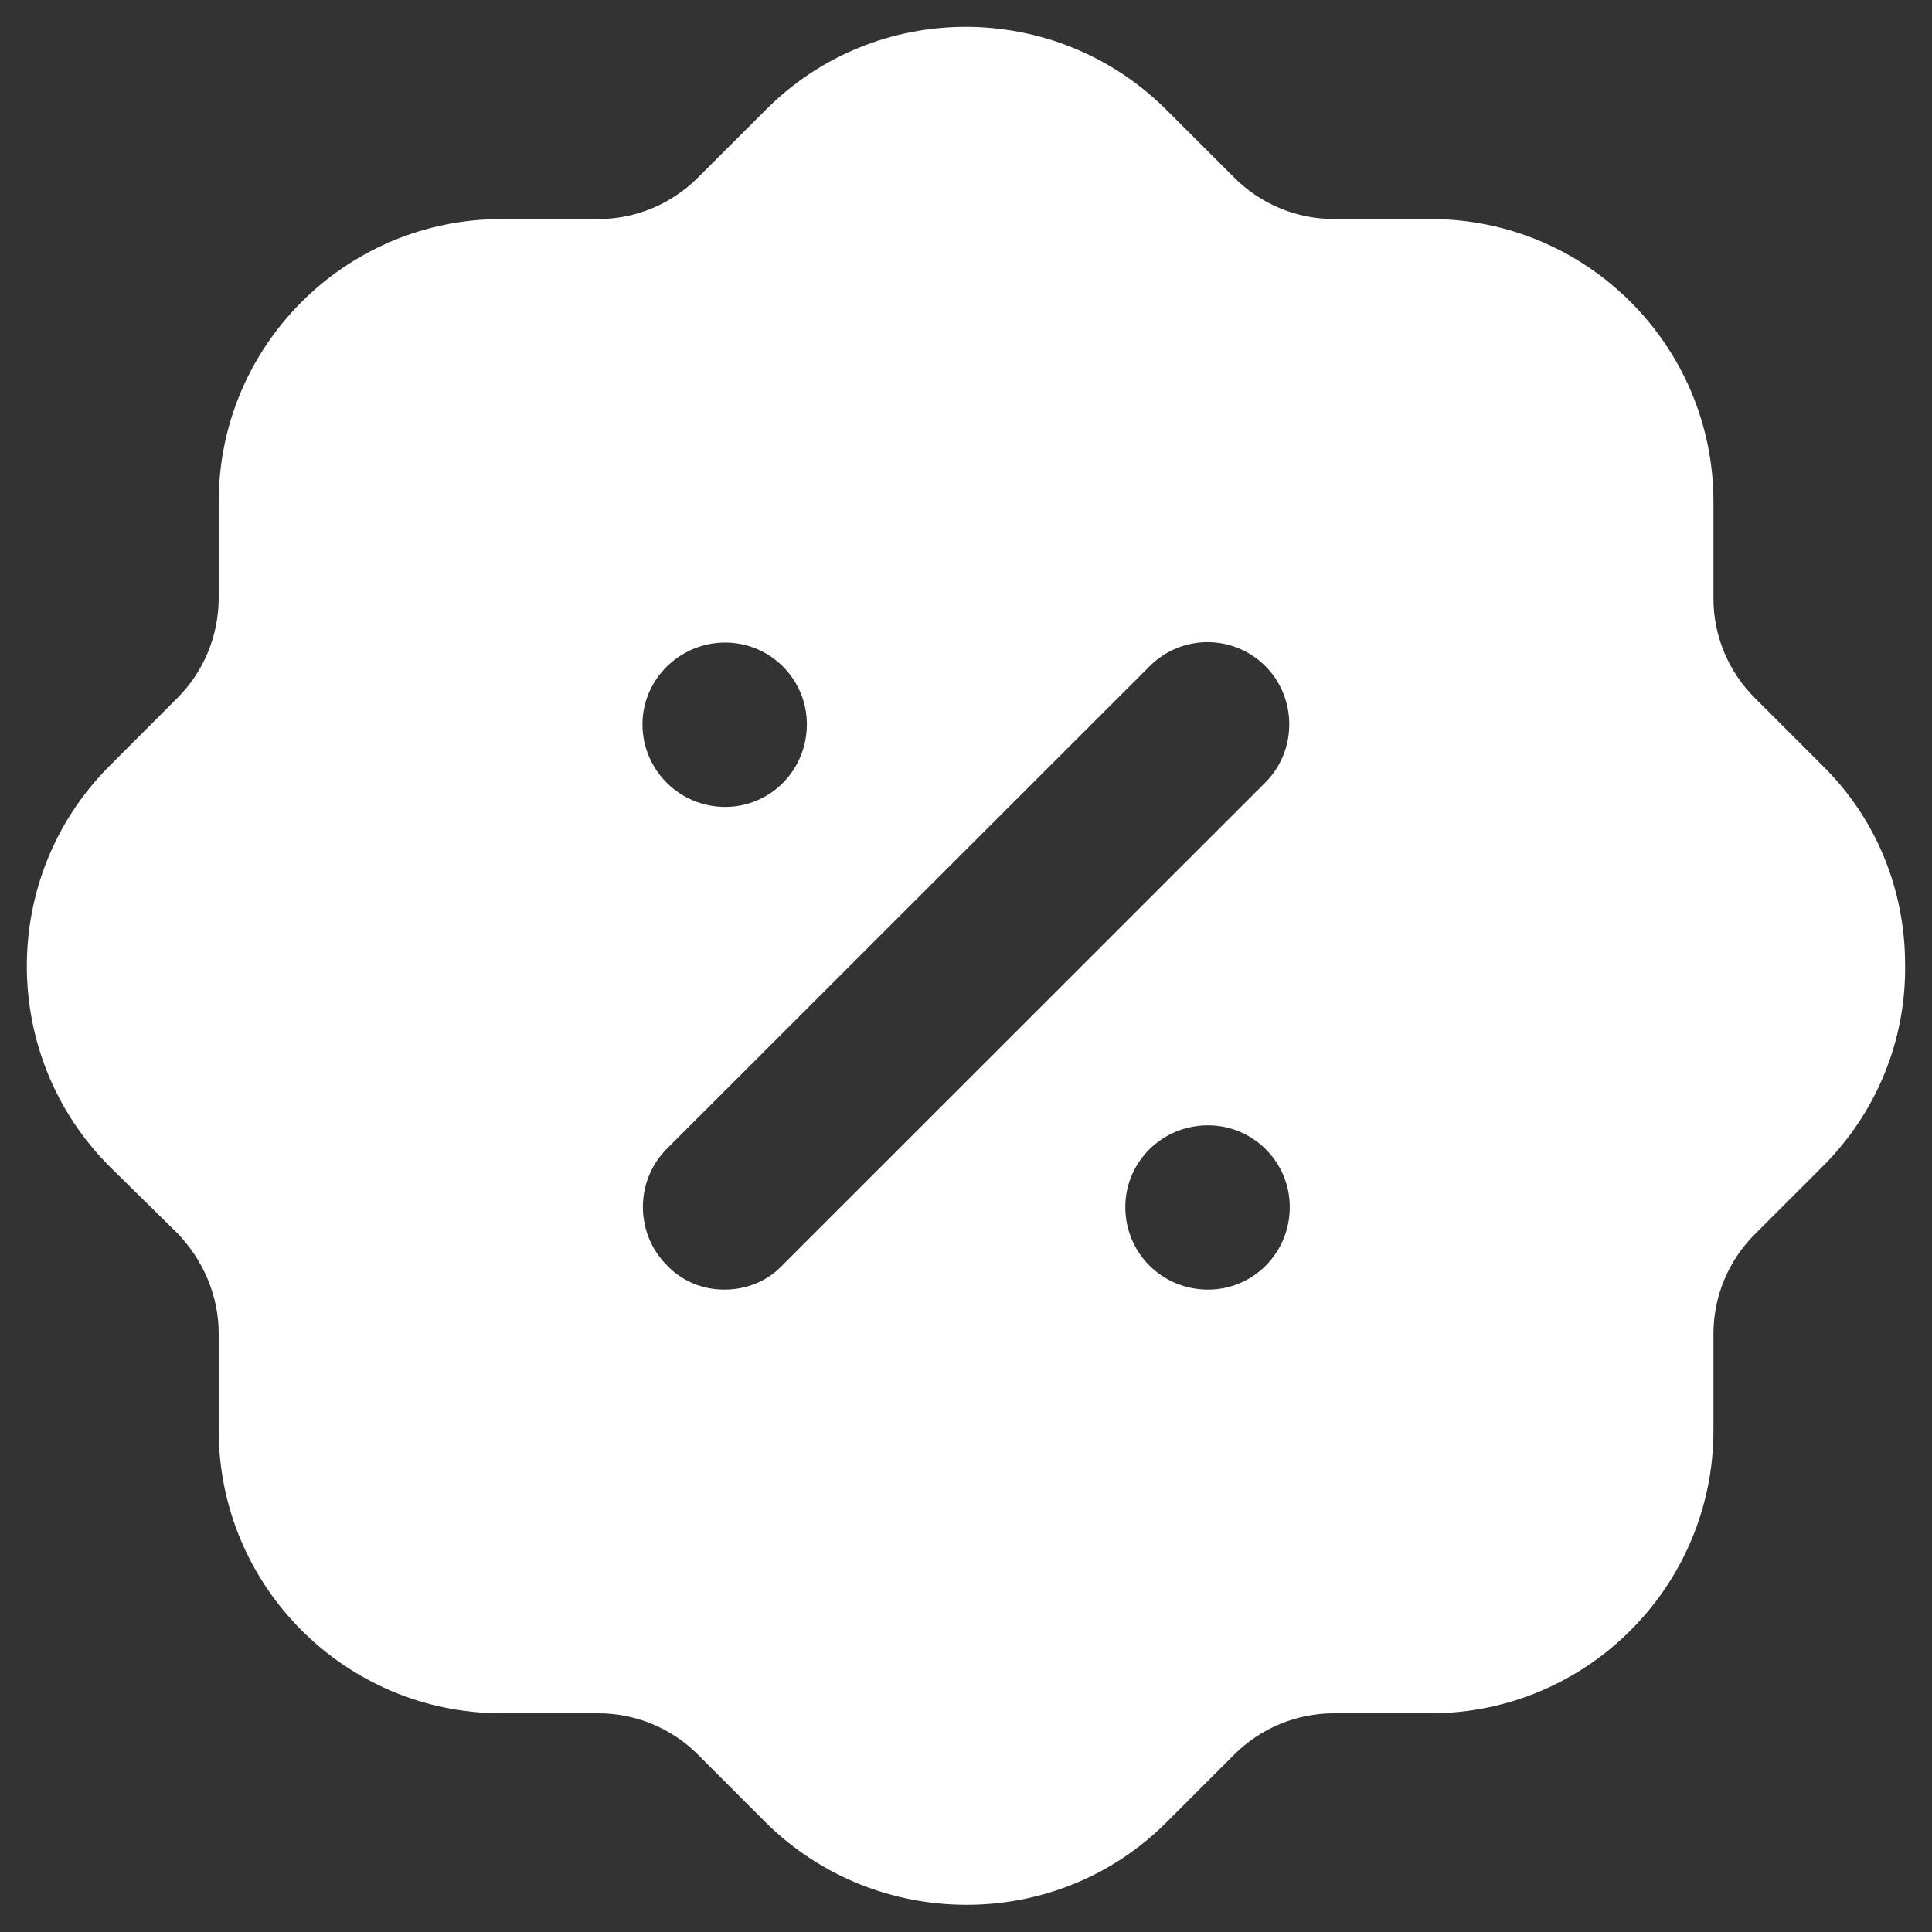 <svg width="24" height="24" viewBox="0 0 24 24" fill="none" xmlns="http://www.w3.org/2000/svg">
<rect x="0" y="0" width="24" height="24" fill="#333333" stroke="none"/>
<path fill-rule="evenodd" clip-rule="evenodd" d="M21.799 8.67L22.639 9.51C23.305 10.164 23.666 11.05 23.666 11.984C23.678 12.917 23.316 13.805 22.663 14.469C22.655 14.477 22.647 14.485 22.639 14.492C22.635 14.496 22.631 14.5 22.628 14.504L21.799 15.332C21.472 15.659 21.285 16.102 21.285 16.57V17.77C21.285 19.707 19.71 21.283 17.773 21.283H16.57C16.104 21.283 15.66 21.469 15.333 21.795L14.493 22.635C13.804 23.325 12.906 23.662 12.007 23.662C11.108 23.662 10.21 23.325 9.521 22.648L8.669 21.795C8.342 21.469 7.899 21.283 7.432 21.283H6.23C4.293 21.283 2.717 19.707 2.717 17.77V16.57C2.717 16.102 2.53 15.659 2.204 15.32L1.363 14.492C-0.002 13.128 -0.014 10.899 1.352 9.523L2.204 8.67C2.53 8.344 2.717 7.9 2.717 7.422V6.232C2.717 4.295 4.293 2.721 6.23 2.721H7.432C7.899 2.721 8.342 2.534 8.669 2.207L9.51 1.367C10.875 -0.009 13.104 -0.009 14.481 1.356L15.333 2.207C15.66 2.534 16.104 2.721 16.57 2.721H17.773C19.71 2.721 21.285 4.295 21.285 6.232V7.435C21.285 7.9 21.472 8.344 21.799 8.67ZM8.996 16.02C9.276 16.02 9.533 15.915 9.72 15.717L15.718 9.721C16.115 9.325 16.115 8.67 15.718 8.274C15.322 7.878 14.68 7.878 14.283 8.274L8.284 14.27C7.887 14.667 7.887 15.32 8.284 15.717C8.471 15.915 8.728 16.02 8.996 16.02ZM13.979 14.994C13.979 15.565 14.435 16.02 15.007 16.02C15.567 16.02 16.022 15.565 16.022 14.994C16.022 14.435 15.567 13.979 15.007 13.979C14.435 13.979 13.979 14.435 13.979 14.994ZM9.008 7.982C9.568 7.982 10.023 8.437 10.023 8.997C10.023 9.57 9.568 10.024 9.008 10.024C8.447 10.024 7.981 9.57 7.981 8.997C7.981 8.437 8.447 7.982 9.008 7.982Z" fill="white"/>
</svg>
